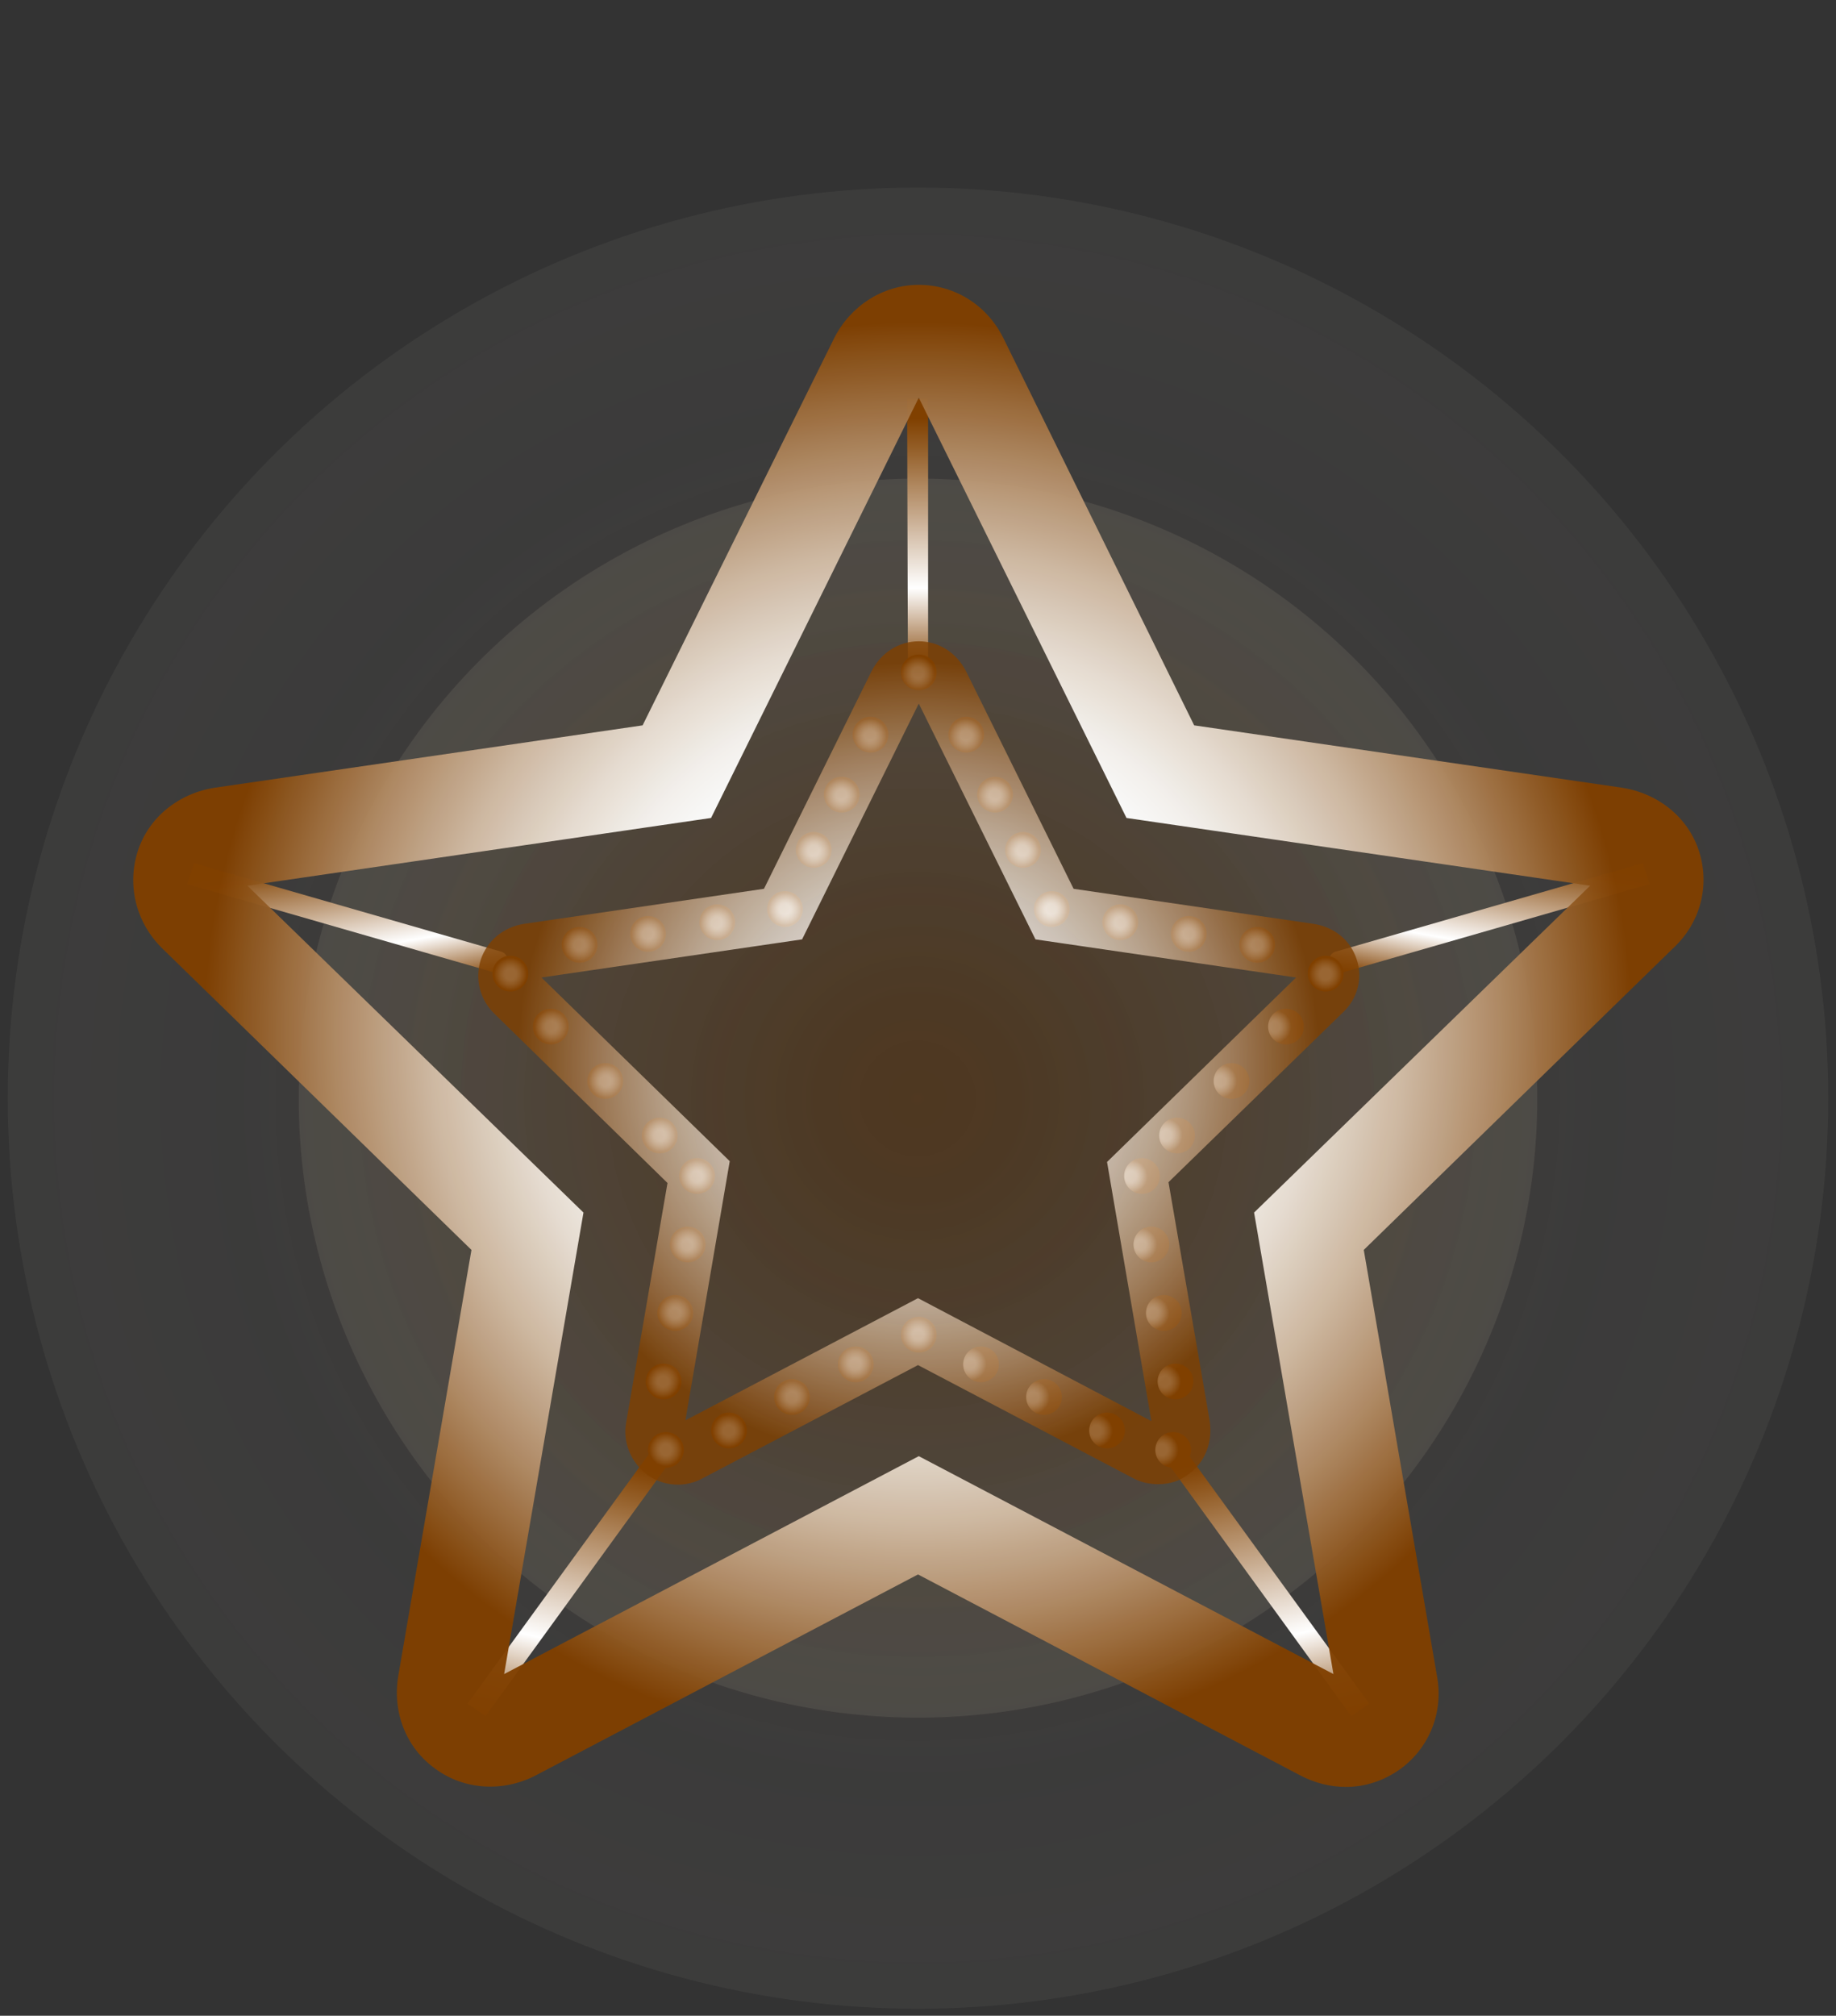 <?xml version="1.0" encoding="utf-8"?>
<!-- Generator: Adobe Illustrator 23.0.1, SVG Export Plug-In . SVG Version: 6.00 Build 0)  -->
<svg version="1.1" id="レイヤー_1" xmlns="http://www.w3.org/2000/svg" xmlns:xlink="http://www.w3.org/1999/xlink" x="0px"
	 y="0px" viewBox="0 0 236 259" style="enable-background:new 0 0 236 259;" xml:space="preserve">
<rect x="0" y="0" width="236" height="259" fill="#333333" stroke="none"/>
<style type="text/css">
	.st0{fill:none;}
	.st1{fill:url(#SVGID_1_);}
	.st2{fill:url(#SVGID_2_);}
	.st3{fill:url(#SVGID_3_);}
	.st4{fill:url(#SVGID_4_);}
	.st5{fill:url(#SVGID_5_);}
	.st6{fill:url(#SVGID_6_);}
	.st7{fill:url(#SVGID_7_);}
	.st8{opacity:0.96;}
	.st9{fill:url(#SVGID_8_);}
	.st10{fill:url(#SVGID_9_);}
	.st11{fill:url(#SVGID_10_);}
	.st12{fill:url(#SVGID_11_);}
	.st13{fill:url(#SVGID_12_);}
	.st14{fill:url(#SVGID_13_);}
	.st15{fill:url(#SVGID_14_);}
	.st16{fill:url(#SVGID_15_);}
	.st17{fill:url(#SVGID_16_);}
	.st18{fill:url(#SVGID_17_);}
	.st19{fill:url(#SVGID_18_);}
	.st20{fill:url(#SVGID_19_);}
	.st21{fill:url(#SVGID_20_);}
	.st22{fill:url(#SVGID_21_);}
	.st23{fill:url(#SVGID_22_);}
	.st24{fill:url(#SVGID_23_);}
	.st25{fill:url(#SVGID_24_);}
	.st26{fill:url(#SVGID_25_);}
	.st27{fill:url(#SVGID_26_);}
	.st28{fill:url(#SVGID_27_);}
	.st29{fill:url(#SVGID_28_);}
	.st30{fill:url(#SVGID_29_);}
	.st31{fill:url(#SVGID_30_);}
	.st32{fill:url(#SVGID_31_);}
	.st33{fill:url(#SVGID_32_);}
	.st34{fill:url(#SVGID_33_);}
	.st35{fill:url(#SVGID_34_);}
	.st36{fill:url(#SVGID_35_);}
	.st37{fill:url(#SVGID_36_);}
	.st38{fill:url(#SVGID_37_);}
	.st39{fill:url(#SVGID_38_);}
	.st40{fill:url(#SVGID_39_);}
	.st41{fill:url(#SVGID_40_);}
	.st42{fill:url(#SVGID_41_);}
	.st43{fill:url(#SVGID_42_);}
	.st44{fill:url(#SVGID_43_);}
	.st45{fill:url(#SVGID_44_);}
	.st46{fill:url(#SVGID_45_);}
	.st47{fill:url(#SVGID_46_);}
	.st48{fill:url(#SVGID_47_);}
	.st49{fill:url(#SVGID_48_);}
	.st50{opacity:0.8;}
	.st51{fill:url(#SVGID_49_);}
</style>
<rect class="st0" width="236" height="259"/>
<g>
	
		<radialGradient id="SVGID_1_" cx="112.773" cy="119.093" r="116.708" gradientTransform="matrix(1.002 0 0 -1.002 4.945 260.49)" gradientUnits="userSpaceOnUse">
		<stop  offset="0" style="stop-color:#804000;stop-opacity:0.2"/>
		<stop  offset="0.121" style="stop-color:#824303;stop-opacity:0.174"/>
		<stop  offset="0.221" style="stop-color:#874B0E;stop-opacity:0.153"/>
		<stop  offset="0.315" style="stop-color:#91581F;stop-opacity:0.133"/>
		<stop  offset="0.404" style="stop-color:#9E6B37;stop-opacity:0.114"/>
		<stop  offset="0.49" style="stop-color:#AF8357;stop-opacity:9.510743e-02"/>
		<stop  offset="0.574" style="stop-color:#C5A17E;stop-opacity:7.716045e-02"/>
		<stop  offset="0.656" style="stop-color:#DEC5AC;stop-opacity:5.962142e-02"/>
		<stop  offset="0.735" style="stop-color:#FAEDE0;stop-opacity:4.280549e-02"/>
		<stop  offset="0.748" style="stop-color:#FFF4E9;stop-opacity:4.000000e-02"/>
		<stop  offset="0.973" style="stop-color:#F7E9DA;stop-opacity:5.010484e-02"/>
	</radialGradient>
	<circle class="st1" cx="118" cy="141.1" r="117"/>
	
		<radialGradient id="SVGID_2_" cx="112.773" cy="119.093" r="79.401" gradientTransform="matrix(1.002 0 0 -1.002 4.945 260.49)" gradientUnits="userSpaceOnUse">
		<stop  offset="0" style="stop-color:#804000;stop-opacity:0.2"/>
		<stop  offset="0.11" style="stop-color:#834506;stop-opacity:0.187"/>
		<stop  offset="0.251" style="stop-color:#8D5316;stop-opacity:0.17"/>
		<stop  offset="0.409" style="stop-color:#9E6A30;stop-opacity:0.151"/>
		<stop  offset="0.58" style="stop-color:#B48A55;stop-opacity:0.13"/>
		<stop  offset="0.762" style="stop-color:#D2B485;stop-opacity:0.109"/>
		<stop  offset="0.949" style="stop-color:#F5E5BE;stop-opacity:8.613224e-02"/>
		<stop  offset="1" style="stop-color:#FFF4CF;stop-opacity:8.000000e-02"/>
	</radialGradient>
	<circle class="st2" cx="118" cy="141.1" r="79.6"/>
</g>
<g>
	
		<linearGradient id="SVGID_3_" gradientUnits="userSpaceOnUse" x1="6805.674" y1="-388.399" x2="6805.674" y2="-291.608" gradientTransform="matrix(0.544 0 0 -0.365 -3586.379 -55.149)">
		<stop  offset="0" style="stop-color:#804000"/>
		<stop  offset="0.313" style="stop-color:#FFFFFF"/>
		<stop  offset="0.586" style="stop-color:#C4A688"/>
		<stop  offset="0.824" style="stop-color:#935D26"/>
		<stop  offset="0.93" style="stop-color:#804000"/>
	</linearGradient>
	<path class="st3" d="M116.7,85.5c0,0.5,0.5,1,1.3,1s1.3-0.4,1.3-1V51.2h-2.7L116.7,85.5L116.7,85.5z"/>
</g>
<g>
	<g>
		
			<linearGradient id="SVGID_4_" gradientUnits="userSpaceOnUse" x1="4842.933" y1="-9304.164" x2="4913.659" y2="-9277.572" gradientTransform="matrix(7.923251e-02 -0.275 -0.211 -6.058061e-02 -2299.425 896.501)">
			<stop  offset="0" style="stop-color:#804000"/>
			<stop  offset="0.313" style="stop-color:#FFFFFF"/>
			<stop  offset="0.586" style="stop-color:#C4A688"/>
			<stop  offset="0.824" style="stop-color:#935D26"/>
			<stop  offset="0.93" style="stop-color:#804000"/>
		</linearGradient>
		<path class="st4" d="M63.7,125c0.6,0.2,1.3-0.2,1.5-1s-0.1-1.5-0.7-1.7l-39.6-11.4l-0.8,2.7L63.7,125z"/>
	</g>
	<g>
		
			<linearGradient id="SVGID_5_" gradientUnits="userSpaceOnUse" x1="1270.402" y1="6910.315" x2="1341.127" y2="6936.907" gradientTransform="matrix(-7.923251e-02 -0.275 0.211 -6.058061e-02 -1163.927 896.501)">
			<stop  offset="0" style="stop-color:#804000"/>
			<stop  offset="0.313" style="stop-color:#FFFFFF"/>
			<stop  offset="0.586" style="stop-color:#C4A688"/>
			<stop  offset="0.824" style="stop-color:#935D26"/>
			<stop  offset="0.93" style="stop-color:#804000"/>
		</linearGradient>
		<path class="st5" d="M172.4,125c-0.6,0.2-1.3-0.2-1.5-1s0.1-1.5,0.7-1.7l39.6-11.4l0.8,2.7L172.4,125z"/>
	</g>
</g>
<g>
	<g>
		
			<linearGradient id="SVGID_6_" gradientUnits="userSpaceOnUse" x1="8008.933" y1="3539.046" x2="8092.291" y2="3389.059" gradientTransform="matrix(0.232 -0.168 0.129 0.177 -2149.606 942.125)">
			<stop  offset="0" style="stop-color:#804000"/>
			<stop  offset="0.313" style="stop-color:#FFFFFF"/>
			<stop  offset="0.586" style="stop-color:#C4A688"/>
			<stop  offset="0.824" style="stop-color:#935D26"/>
			<stop  offset="0.93" style="stop-color:#804000"/>
		</linearGradient>
		<path class="st6" d="M149.6,187.3c-0.4-0.5-0.2-1.3,0.4-1.8c0.7-0.5,1.4-0.4,1.8,0.1l24.2,33.3l-2.3,1.6L149.6,187.3z"/>
	</g>
	<g>
		
			<linearGradient id="SVGID_7_" gradientUnits="userSpaceOnUse" x1="-3164.252" y1="-7057.793" x2="-3080.894" y2="-7207.78" gradientTransform="matrix(-0.232 -0.168 -0.129 0.177 -1569.111 942.125)">
			<stop  offset="0" style="stop-color:#804000"/>
			<stop  offset="0.313" style="stop-color:#FFFFFF"/>
			<stop  offset="0.586" style="stop-color:#C4A688"/>
			<stop  offset="0.824" style="stop-color:#935D26"/>
			<stop  offset="0.93" style="stop-color:#804000"/>
		</linearGradient>
		<path class="st7" d="M86.5,187.3c0.4-0.5,0.2-1.3-0.4-1.8c-0.7-0.5-1.4-0.4-1.8,0.1l-24.2,33.3l2.3,1.6L86.5,187.3z"/>
	</g>
</g>
<g class="st8">
	
		<radialGradient id="SVGID_8_" cx="118.566" cy="125.961" r="98.753" gradientTransform="matrix(1 0 0 -0.999 -0.566 258.96)" gradientUnits="userSpaceOnUse">
		<stop  offset="0" style="stop-color:#FFFFFF"/>
		<stop  offset="0.4" style="stop-color:#FFFFFF"/>
		<stop  offset="0.446" style="stop-color:#FAF7F4"/>
		<stop  offset="0.526" style="stop-color:#EBE1D6"/>
		<stop  offset="0.632" style="stop-color:#D3BDA6"/>
		<stop  offset="0.759" style="stop-color:#B28B64"/>
		<stop  offset="0.903" style="stop-color:#884C10"/>
		<stop  offset="0.93" style="stop-color:#804000"/>
	</radialGradient>
	<path class="st9" d="M218.4,109.4c-1.4-4.4-5.3-7.5-10-8.2l-54.9-8L129,43.5c-2.1-4.3-6.3-6.9-10.9-6.9l0,0
		c-4.6,0-8.8,2.7-10.9,6.9L82.6,93.2l-54.9,8c-4.7,0.7-8.6,3.8-10,8.2c-1.4,4.4-0.2,9.2,3.2,12.5l39.7,38.7l-9.4,54.7
		c-0.8,4.7,1,9.3,4.8,12c3.7,2.7,8.7,3,12.9,0.8l49.1-25.8l49.1,25.8c1.9,1,3.9,1.5,5.9,1.5c2.5,0,4.9-0.8,7-2.3
		c3.7-2.7,5.6-7.3,4.7-12l-9.4-54.7l39.7-38.7C218.6,118.6,219.8,113.8,218.4,109.4z M161.2,155.8l10.2,59.3l-53.3-28l-53.3,28
		L75,155.8l-43.2-42l59.6-8.7l26.7-54l26.7,54l59.6,8.7L161.2,155.8z"/>
</g>
<g>
	
		<radialGradient id="SVGID_9_" cx="118.571" cy="172.686" r="2.295" gradientTransform="matrix(1 0 0 -0.999 -0.566 258.96)" gradientUnits="userSpaceOnUse">
		<stop  offset="0" style="stop-color:#FFFFFF"/>
		<stop  offset="0.29" style="stop-color:#FFFFFF"/>
		<stop  offset="0.345" style="stop-color:#FAF7F4"/>
		<stop  offset="0.443" style="stop-color:#EBE1D6"/>
		<stop  offset="0.571" style="stop-color:#D3BDA6"/>
		<stop  offset="0.724" style="stop-color:#B28B64"/>
		<stop  offset="0.898" style="stop-color:#884C10"/>
		<stop  offset="0.93" style="stop-color:#804000"/>
	</radialGradient>
	<ellipse class="st10" cx="118.1" cy="86.4" rx="2.3" ry="2.3"/>
	
		<radialGradient id="SVGID_10_" cx="92.682" cy="140.564" r="2.295" gradientTransform="matrix(1 0 0 -0.999 -0.566 258.96)" gradientUnits="userSpaceOnUse">
		<stop  offset="0" style="stop-color:#FFFFFF"/>
		<stop  offset="0.29" style="stop-color:#FFFFFF"/>
		<stop  offset="0.345" style="stop-color:#FAF7F4"/>
		<stop  offset="0.443" style="stop-color:#EBE1D6"/>
		<stop  offset="0.571" style="stop-color:#D3BDA6"/>
		<stop  offset="0.724" style="stop-color:#B28B64"/>
		<stop  offset="0.898" style="stop-color:#884C10"/>
		<stop  offset="0.93" style="stop-color:#804000"/>
	</radialGradient>
	<ellipse class="st11" cx="92.2" cy="118.5" rx="2.3" ry="2.3"/>
	
		<radialGradient id="SVGID_11_" cx="83.849" cy="139.108" r="2.295" gradientTransform="matrix(1 0 0 -0.999 -0.566 258.96)" gradientUnits="userSpaceOnUse">
		<stop  offset="0" style="stop-color:#FFFFFF"/>
		<stop  offset="0.29" style="stop-color:#FFFFFF"/>
		<stop  offset="0.345" style="stop-color:#FAF7F4"/>
		<stop  offset="0.443" style="stop-color:#EBE1D6"/>
		<stop  offset="0.571" style="stop-color:#D3BDA6"/>
		<stop  offset="0.724" style="stop-color:#B28B64"/>
		<stop  offset="0.898" style="stop-color:#884C10"/>
		<stop  offset="0.93" style="stop-color:#804000"/>
	</radialGradient>
	<ellipse class="st12" cx="83.3" cy="120" rx="2.3" ry="2.3"/>
	
		<radialGradient id="SVGID_12_" cx="75.016" cy="137.712" r="2.295" gradientTransform="matrix(1 0 0 -0.999 -0.566 258.96)" gradientUnits="userSpaceOnUse">
		<stop  offset="0" style="stop-color:#FFFFFF"/>
		<stop  offset="0.29" style="stop-color:#FFFFFF"/>
		<stop  offset="0.345" style="stop-color:#FAF7F4"/>
		<stop  offset="0.443" style="stop-color:#EBE1D6"/>
		<stop  offset="0.571" style="stop-color:#D3BDA6"/>
		<stop  offset="0.724" style="stop-color:#B28B64"/>
		<stop  offset="0.898" style="stop-color:#884C10"/>
		<stop  offset="0.93" style="stop-color:#804000"/>
	</radialGradient>
	<ellipse class="st13" cx="74.5" cy="121.4" rx="2.3" ry="2.3"/>
	
		<radialGradient id="SVGID_13_" cx="66.184" cy="133.931" r="2.295" gradientTransform="matrix(1 0 0 -0.999 -0.566 258.96)" gradientUnits="userSpaceOnUse">
		<stop  offset="0" style="stop-color:#FFFFFF"/>
		<stop  offset="0.29" style="stop-color:#FFFFFF"/>
		<stop  offset="0.345" style="stop-color:#FAF7F4"/>
		<stop  offset="0.443" style="stop-color:#EBE1D6"/>
		<stop  offset="0.571" style="stop-color:#D3BDA6"/>
		<stop  offset="0.724" style="stop-color:#B28B64"/>
		<stop  offset="0.898" style="stop-color:#884C10"/>
		<stop  offset="0.93" style="stop-color:#804000"/>
	</radialGradient>
	<ellipse class="st14" cx="65.6" cy="125.1" rx="2.3" ry="2.3"/>
	
		<radialGradient id="SVGID_14_" cx="71.378" cy="127.169" r="2.295" gradientTransform="matrix(1 0 0 -0.999 -0.566 258.96)" gradientUnits="userSpaceOnUse">
		<stop  offset="0" style="stop-color:#FFFFFF"/>
		<stop  offset="0.29" style="stop-color:#FFFFFF"/>
		<stop  offset="0.345" style="stop-color:#FAF7F4"/>
		<stop  offset="0.443" style="stop-color:#EBE1D6"/>
		<stop  offset="0.571" style="stop-color:#D3BDA6"/>
		<stop  offset="0.724" style="stop-color:#B28B64"/>
		<stop  offset="0.898" style="stop-color:#884C10"/>
		<stop  offset="0.93" style="stop-color:#804000"/>
	</radialGradient>
	<ellipse class="st15" cx="70.8" cy="131.9" rx="2.3" ry="2.3"/>
	
		<radialGradient id="SVGID_15_" cx="78.366" cy="120.18" r="2.295" gradientTransform="matrix(1 0 0 -0.999 -0.566 258.96)" gradientUnits="userSpaceOnUse">
		<stop  offset="0" style="stop-color:#FFFFFF"/>
		<stop  offset="0.29" style="stop-color:#FFFFFF"/>
		<stop  offset="0.345" style="stop-color:#FAF7F4"/>
		<stop  offset="0.443" style="stop-color:#EBE1D6"/>
		<stop  offset="0.571" style="stop-color:#D3BDA6"/>
		<stop  offset="0.724" style="stop-color:#B28B64"/>
		<stop  offset="0.898" style="stop-color:#884C10"/>
		<stop  offset="0.93" style="stop-color:#804000"/>
	</radialGradient>
	<ellipse class="st16" cx="77.8" cy="138.9" rx="2.3" ry="2.3"/>
	
		<radialGradient id="SVGID_16_" cx="85.355" cy="113.192" r="2.295" gradientTransform="matrix(1 0 0 -0.999 -0.566 258.96)" gradientUnits="userSpaceOnUse">
		<stop  offset="0" style="stop-color:#FFFFFF"/>
		<stop  offset="0.29" style="stop-color:#FFFFFF"/>
		<stop  offset="0.345" style="stop-color:#FAF7F4"/>
		<stop  offset="0.443" style="stop-color:#EBE1D6"/>
		<stop  offset="0.571" style="stop-color:#D3BDA6"/>
		<stop  offset="0.724" style="stop-color:#B28B64"/>
		<stop  offset="0.898" style="stop-color:#884C10"/>
		<stop  offset="0.93" style="stop-color:#804000"/>
	</radialGradient>
	<ellipse class="st17" cx="84.8" cy="145.9" rx="2.3" ry="2.3"/>
	
		<radialGradient id="SVGID_17_" cx="-3736.951" cy="127.169" r="2.295" gradientTransform="matrix(-1 0 0 -0.999 -3573.068 258.96)" gradientUnits="userSpaceOnUse">
		<stop  offset="0" style="stop-color:#FFFFFF"/>
		<stop  offset="0.29" style="stop-color:#FFFFFF"/>
		<stop  offset="0.345" style="stop-color:#FAF7F4"/>
		<stop  offset="0.443" style="stop-color:#EBE1D6"/>
		<stop  offset="0.571" style="stop-color:#D3BDA6"/>
		<stop  offset="0.724" style="stop-color:#B28B64"/>
		<stop  offset="0.898" style="stop-color:#884C10"/>
		<stop  offset="0.93" style="stop-color:#804000"/>
	</radialGradient>
	<ellipse class="st18" cx="165.3" cy="131.9" rx="2.3" ry="2.3"/>
	
		<radialGradient id="SVGID_18_" cx="-3729.962" cy="120.18" r="2.295" gradientTransform="matrix(-1 0 0 -0.999 -3573.068 258.96)" gradientUnits="userSpaceOnUse">
		<stop  offset="0" style="stop-color:#FFFFFF"/>
		<stop  offset="0.29" style="stop-color:#FFFFFF"/>
		<stop  offset="0.345" style="stop-color:#FAF7F4"/>
		<stop  offset="0.443" style="stop-color:#EBE1D6"/>
		<stop  offset="0.571" style="stop-color:#D3BDA6"/>
		<stop  offset="0.724" style="stop-color:#B28B64"/>
		<stop  offset="0.898" style="stop-color:#884C10"/>
		<stop  offset="0.93" style="stop-color:#804000"/>
	</radialGradient>
	<ellipse class="st19" cx="158.3" cy="138.9" rx="2.3" ry="2.3"/>
	
		<radialGradient id="SVGID_19_" cx="-3722.973" cy="113.192" r="2.295" gradientTransform="matrix(-1 0 0 -0.999 -3573.068 258.96)" gradientUnits="userSpaceOnUse">
		<stop  offset="0" style="stop-color:#FFFFFF"/>
		<stop  offset="0.29" style="stop-color:#FFFFFF"/>
		<stop  offset="0.345" style="stop-color:#FAF7F4"/>
		<stop  offset="0.443" style="stop-color:#EBE1D6"/>
		<stop  offset="0.571" style="stop-color:#D3BDA6"/>
		<stop  offset="0.724" style="stop-color:#B28B64"/>
		<stop  offset="0.898" style="stop-color:#884C10"/>
		<stop  offset="0.93" style="stop-color:#804000"/>
	</radialGradient>
	<ellipse class="st20" cx="151.3" cy="145.9" rx="2.3" ry="2.3"/>
	
		<radialGradient id="SVGID_20_" cx="90.118" cy="107.902" r="2.295" gradientTransform="matrix(1 0 0 -0.999 -0.566 258.96)" gradientUnits="userSpaceOnUse">
		<stop  offset="0" style="stop-color:#FFFFFF"/>
		<stop  offset="0.29" style="stop-color:#FFFFFF"/>
		<stop  offset="0.345" style="stop-color:#FAF7F4"/>
		<stop  offset="0.443" style="stop-color:#EBE1D6"/>
		<stop  offset="0.571" style="stop-color:#D3BDA6"/>
		<stop  offset="0.724" style="stop-color:#B28B64"/>
		<stop  offset="0.898" style="stop-color:#884C10"/>
		<stop  offset="0.93" style="stop-color:#804000"/>
	</radialGradient>
	<ellipse class="st21" cx="89.6" cy="151.1" rx="2.3" ry="2.3"/>
	
		<radialGradient id="SVGID_21_" cx="88.883" cy="99.115" r="2.295" gradientTransform="matrix(1 0 0 -0.999 -0.566 258.96)" gradientUnits="userSpaceOnUse">
		<stop  offset="0" style="stop-color:#FFFFFF"/>
		<stop  offset="0.29" style="stop-color:#FFFFFF"/>
		<stop  offset="0.345" style="stop-color:#FAF7F4"/>
		<stop  offset="0.443" style="stop-color:#EBE1D6"/>
		<stop  offset="0.571" style="stop-color:#D3BDA6"/>
		<stop  offset="0.724" style="stop-color:#B28B64"/>
		<stop  offset="0.898" style="stop-color:#884C10"/>
		<stop  offset="0.93" style="stop-color:#804000"/>
	</radialGradient>
	<ellipse class="st22" cx="88.4" cy="159.9" rx="2.3" ry="2.3"/>
	
		<radialGradient id="SVGID_22_" cx="87.305" cy="90.328" r="2.295" gradientTransform="matrix(1 0 0 -0.999 -0.566 258.96)" gradientUnits="userSpaceOnUse">
		<stop  offset="0" style="stop-color:#FFFFFF"/>
		<stop  offset="0.29" style="stop-color:#FFFFFF"/>
		<stop  offset="0.345" style="stop-color:#FAF7F4"/>
		<stop  offset="0.443" style="stop-color:#EBE1D6"/>
		<stop  offset="0.571" style="stop-color:#D3BDA6"/>
		<stop  offset="0.724" style="stop-color:#B28B64"/>
		<stop  offset="0.898" style="stop-color:#884C10"/>
		<stop  offset="0.93" style="stop-color:#804000"/>
	</radialGradient>
	<ellipse class="st23" cx="86.8" cy="168.7" rx="2.3" ry="2.3"/>
	
		<radialGradient id="SVGID_23_" cx="85.8" cy="81.541" r="2.295" gradientTransform="matrix(1 0 0 -0.999 -0.566 258.96)" gradientUnits="userSpaceOnUse">
		<stop  offset="0" style="stop-color:#FFFFFF"/>
		<stop  offset="0.29" style="stop-color:#FFFFFF"/>
		<stop  offset="0.345" style="stop-color:#FAF7F4"/>
		<stop  offset="0.443" style="stop-color:#EBE1D6"/>
		<stop  offset="0.571" style="stop-color:#D3BDA6"/>
		<stop  offset="0.724" style="stop-color:#B28B64"/>
		<stop  offset="0.898" style="stop-color:#884C10"/>
		<stop  offset="0.93" style="stop-color:#804000"/>
	</radialGradient>
	<ellipse class="st24" cx="85.3" cy="177.5" rx="2.3" ry="2.3"/>
	
		<radialGradient id="SVGID_24_" cx="86.144" cy="72.754" r="2.295" gradientTransform="matrix(1 0 0 -0.999 -0.566 258.96)" gradientUnits="userSpaceOnUse">
		<stop  offset="0" style="stop-color:#FFFFFF"/>
		<stop  offset="0.29" style="stop-color:#FFFFFF"/>
		<stop  offset="0.345" style="stop-color:#FAF7F4"/>
		<stop  offset="0.443" style="stop-color:#EBE1D6"/>
		<stop  offset="0.571" style="stop-color:#D3BDA6"/>
		<stop  offset="0.724" style="stop-color:#B28B64"/>
		<stop  offset="0.898" style="stop-color:#884C10"/>
		<stop  offset="0.93" style="stop-color:#804000"/>
	</radialGradient>
	<ellipse class="st25" cx="85.6" cy="186.3" rx="2.3" ry="2.3"/>
	
		<radialGradient id="SVGID_25_" cx="94.254" cy="75.191" r="2.295" gradientTransform="matrix(1 0 0 -0.999 -0.566 258.96)" gradientUnits="userSpaceOnUse">
		<stop  offset="0" style="stop-color:#FFFFFF"/>
		<stop  offset="0.29" style="stop-color:#FFFFFF"/>
		<stop  offset="0.345" style="stop-color:#FAF7F4"/>
		<stop  offset="0.443" style="stop-color:#EBE1D6"/>
		<stop  offset="0.571" style="stop-color:#D3BDA6"/>
		<stop  offset="0.724" style="stop-color:#B28B64"/>
		<stop  offset="0.898" style="stop-color:#884C10"/>
		<stop  offset="0.93" style="stop-color:#804000"/>
	</radialGradient>
	<ellipse class="st26" cx="93.7" cy="183.8" rx="2.3" ry="2.3"/>
	
		<radialGradient id="SVGID_26_" cx="102.365" cy="79.489" r="2.295" gradientTransform="matrix(1 0 0 -0.999 -0.566 258.96)" gradientUnits="userSpaceOnUse">
		<stop  offset="0" style="stop-color:#FFFFFF"/>
		<stop  offset="0.29" style="stop-color:#FFFFFF"/>
		<stop  offset="0.345" style="stop-color:#FAF7F4"/>
		<stop  offset="0.443" style="stop-color:#EBE1D6"/>
		<stop  offset="0.571" style="stop-color:#D3BDA6"/>
		<stop  offset="0.724" style="stop-color:#B28B64"/>
		<stop  offset="0.898" style="stop-color:#884C10"/>
		<stop  offset="0.93" style="stop-color:#804000"/>
	</radialGradient>
	<ellipse class="st27" cx="101.8" cy="179.5" rx="2.3" ry="2.3"/>
	
		<radialGradient id="SVGID_27_" cx="110.475" cy="83.769" r="2.295" gradientTransform="matrix(1 0 0 -0.999 -0.566 258.96)" gradientUnits="userSpaceOnUse">
		<stop  offset="0" style="stop-color:#FFFFFF"/>
		<stop  offset="0.29" style="stop-color:#FFFFFF"/>
		<stop  offset="0.345" style="stop-color:#FAF7F4"/>
		<stop  offset="0.443" style="stop-color:#EBE1D6"/>
		<stop  offset="0.571" style="stop-color:#D3BDA6"/>
		<stop  offset="0.724" style="stop-color:#B28B64"/>
		<stop  offset="0.898" style="stop-color:#884C10"/>
		<stop  offset="0.93" style="stop-color:#804000"/>
	</radialGradient>
	<ellipse class="st28" cx="110" cy="175.3" rx="2.3" ry="2.3"/>
	
		<radialGradient id="SVGID_28_" cx="-3740.317" cy="75.191" r="2.295" gradientTransform="matrix(-1 0 0 -0.999 -3599.391 258.96)" gradientUnits="userSpaceOnUse">
		<stop  offset="0" style="stop-color:#FFFFFF"/>
		<stop  offset="0.29" style="stop-color:#FFFFFF"/>
		<stop  offset="0.345" style="stop-color:#FAF7F4"/>
		<stop  offset="0.443" style="stop-color:#EBE1D6"/>
		<stop  offset="0.571" style="stop-color:#D3BDA6"/>
		<stop  offset="0.724" style="stop-color:#B28B64"/>
		<stop  offset="0.898" style="stop-color:#884C10"/>
		<stop  offset="0.93" style="stop-color:#804000"/>
	</radialGradient>
	<ellipse class="st29" cx="142.3" cy="183.8" rx="2.3" ry="2.3"/>
	
		<radialGradient id="SVGID_29_" cx="-3732.207" cy="79.489" r="2.295" gradientTransform="matrix(-1 0 0 -0.999 -3599.391 258.96)" gradientUnits="userSpaceOnUse">
		<stop  offset="0" style="stop-color:#FFFFFF"/>
		<stop  offset="0.29" style="stop-color:#FFFFFF"/>
		<stop  offset="0.345" style="stop-color:#FAF7F4"/>
		<stop  offset="0.443" style="stop-color:#EBE1D6"/>
		<stop  offset="0.571" style="stop-color:#D3BDA6"/>
		<stop  offset="0.724" style="stop-color:#B28B64"/>
		<stop  offset="0.898" style="stop-color:#884C10"/>
		<stop  offset="0.93" style="stop-color:#804000"/>
	</radialGradient>
	<ellipse class="st30" cx="134.2" cy="179.5" rx="2.3" ry="2.3"/>
	
		<radialGradient id="SVGID_30_" cx="-3724.096" cy="83.769" r="2.295" gradientTransform="matrix(-1 0 0 -0.999 -3599.391 258.96)" gradientUnits="userSpaceOnUse">
		<stop  offset="0" style="stop-color:#FFFFFF"/>
		<stop  offset="0.29" style="stop-color:#FFFFFF"/>
		<stop  offset="0.345" style="stop-color:#FAF7F4"/>
		<stop  offset="0.443" style="stop-color:#EBE1D6"/>
		<stop  offset="0.571" style="stop-color:#D3BDA6"/>
		<stop  offset="0.724" style="stop-color:#B28B64"/>
		<stop  offset="0.898" style="stop-color:#884C10"/>
		<stop  offset="0.93" style="stop-color:#804000"/>
	</radialGradient>
	<ellipse class="st31" cx="126.1" cy="175.3" rx="2.3" ry="2.3"/>
	
		<radialGradient id="SVGID_31_" cx="118.586" cy="87.543" r="2.295" gradientTransform="matrix(1 0 0 -0.999 -0.566 258.96)" gradientUnits="userSpaceOnUse">
		<stop  offset="0" style="stop-color:#FFFFFF"/>
		<stop  offset="0.29" style="stop-color:#FFFFFF"/>
		<stop  offset="0.345" style="stop-color:#FAF7F4"/>
		<stop  offset="0.443" style="stop-color:#EBE1D6"/>
		<stop  offset="0.571" style="stop-color:#D3BDA6"/>
		<stop  offset="0.724" style="stop-color:#B28B64"/>
		<stop  offset="0.898" style="stop-color:#884C10"/>
		<stop  offset="0.93" style="stop-color:#804000"/>
	</radialGradient>
	<ellipse class="st32" cx="118.1" cy="171.5" rx="2.3" ry="2.3"/>
	
		<radialGradient id="SVGID_32_" cx="-3698.103" cy="107.902" r="2.295" gradientTransform="matrix(-1 0 0 -0.999 -3552.703 258.96)" gradientUnits="userSpaceOnUse">
		<stop  offset="0" style="stop-color:#FFFFFF"/>
		<stop  offset="0.29" style="stop-color:#FFFFFF"/>
		<stop  offset="0.345" style="stop-color:#FAF7F4"/>
		<stop  offset="0.443" style="stop-color:#EBE1D6"/>
		<stop  offset="0.571" style="stop-color:#D3BDA6"/>
		<stop  offset="0.724" style="stop-color:#B28B64"/>
		<stop  offset="0.898" style="stop-color:#884C10"/>
		<stop  offset="0.93" style="stop-color:#804000"/>
	</radialGradient>
	<ellipse class="st33" cx="146.8" cy="151.1" rx="2.3" ry="2.3"/>
	
		<radialGradient id="SVGID_33_" cx="-3699.338" cy="99.115" r="2.295" gradientTransform="matrix(-1 0 0 -0.999 -3552.703 258.96)" gradientUnits="userSpaceOnUse">
		<stop  offset="0" style="stop-color:#FFFFFF"/>
		<stop  offset="0.29" style="stop-color:#FFFFFF"/>
		<stop  offset="0.345" style="stop-color:#FAF7F4"/>
		<stop  offset="0.443" style="stop-color:#EBE1D6"/>
		<stop  offset="0.571" style="stop-color:#D3BDA6"/>
		<stop  offset="0.724" style="stop-color:#B28B64"/>
		<stop  offset="0.898" style="stop-color:#884C10"/>
		<stop  offset="0.93" style="stop-color:#804000"/>
	</radialGradient>
	<ellipse class="st34" cx="148" cy="159.9" rx="2.3" ry="2.3"/>
	
		<radialGradient id="SVGID_34_" cx="-3700.916" cy="90.328" r="2.295" gradientTransform="matrix(-1 0 0 -0.999 -3552.703 258.96)" gradientUnits="userSpaceOnUse">
		<stop  offset="0" style="stop-color:#FFFFFF"/>
		<stop  offset="0.29" style="stop-color:#FFFFFF"/>
		<stop  offset="0.345" style="stop-color:#FAF7F4"/>
		<stop  offset="0.443" style="stop-color:#EBE1D6"/>
		<stop  offset="0.571" style="stop-color:#D3BDA6"/>
		<stop  offset="0.724" style="stop-color:#B28B64"/>
		<stop  offset="0.898" style="stop-color:#884C10"/>
		<stop  offset="0.93" style="stop-color:#804000"/>
	</radialGradient>
	<ellipse class="st35" cx="149.6" cy="168.7" rx="2.3" ry="2.3"/>
	
		<radialGradient id="SVGID_35_" cx="-3702.422" cy="81.541" r="2.295" gradientTransform="matrix(-1 0 0 -0.999 -3552.703 258.96)" gradientUnits="userSpaceOnUse">
		<stop  offset="0" style="stop-color:#FFFFFF"/>
		<stop  offset="0.29" style="stop-color:#FFFFFF"/>
		<stop  offset="0.345" style="stop-color:#FAF7F4"/>
		<stop  offset="0.443" style="stop-color:#EBE1D6"/>
		<stop  offset="0.571" style="stop-color:#D3BDA6"/>
		<stop  offset="0.724" style="stop-color:#B28B64"/>
		<stop  offset="0.898" style="stop-color:#884C10"/>
		<stop  offset="0.93" style="stop-color:#804000"/>
	</radialGradient>
	<ellipse class="st36" cx="151.1" cy="177.5" rx="2.3" ry="2.3"/>
	
		<radialGradient id="SVGID_36_" cx="-3702.078" cy="72.754" r="2.295" gradientTransform="matrix(-1 0 0 -0.999 -3552.703 258.96)" gradientUnits="userSpaceOnUse">
		<stop  offset="0" style="stop-color:#FFFFFF"/>
		<stop  offset="0.29" style="stop-color:#FFFFFF"/>
		<stop  offset="0.345" style="stop-color:#FAF7F4"/>
		<stop  offset="0.443" style="stop-color:#EBE1D6"/>
		<stop  offset="0.571" style="stop-color:#D3BDA6"/>
		<stop  offset="0.724" style="stop-color:#B28B64"/>
		<stop  offset="0.898" style="stop-color:#884C10"/>
		<stop  offset="0.93" style="stop-color:#804000"/>
	</radialGradient>
	<ellipse class="st37" cx="150.8" cy="186.3" rx="2.3" ry="2.3"/>
	
		<radialGradient id="SVGID_37_" cx="170.943" cy="133.931" r="2.296" gradientTransform="matrix(1 0 0 -0.999 -0.566 258.96)" gradientUnits="userSpaceOnUse">
		<stop  offset="0" style="stop-color:#FFFFFF"/>
		<stop  offset="0.29" style="stop-color:#FFFFFF"/>
		<stop  offset="0.345" style="stop-color:#FAF7F4"/>
		<stop  offset="0.443" style="stop-color:#EBE1D6"/>
		<stop  offset="0.571" style="stop-color:#D3BDA6"/>
		<stop  offset="0.724" style="stop-color:#B28B64"/>
		<stop  offset="0.898" style="stop-color:#884C10"/>
		<stop  offset="0.93" style="stop-color:#804000"/>
	</radialGradient>
	<ellipse class="st38" cx="170.4" cy="125.1" rx="2.3" ry="2.3"/>
	
		<radialGradient id="SVGID_38_" cx="153.347" cy="139.108" r="2.295" gradientTransform="matrix(1 0 0 -0.999 -0.566 258.96)" gradientUnits="userSpaceOnUse">
		<stop  offset="0" style="stop-color:#FFFFFF"/>
		<stop  offset="0.29" style="stop-color:#FFFFFF"/>
		<stop  offset="0.345" style="stop-color:#FAF7F4"/>
		<stop  offset="0.443" style="stop-color:#EBE1D6"/>
		<stop  offset="0.571" style="stop-color:#D3BDA6"/>
		<stop  offset="0.724" style="stop-color:#B28B64"/>
		<stop  offset="0.898" style="stop-color:#884C10"/>
		<stop  offset="0.93" style="stop-color:#804000"/>
	</radialGradient>
	<ellipse class="st39" cx="152.8" cy="120" rx="2.3" ry="2.3"/>
	
		<radialGradient id="SVGID_39_" cx="162.145" cy="137.712" r="2.295" gradientTransform="matrix(1 0 0 -0.999 -0.566 258.96)" gradientUnits="userSpaceOnUse">
		<stop  offset="0" style="stop-color:#FFFFFF"/>
		<stop  offset="0.29" style="stop-color:#FFFFFF"/>
		<stop  offset="0.345" style="stop-color:#FAF7F4"/>
		<stop  offset="0.443" style="stop-color:#EBE1D6"/>
		<stop  offset="0.571" style="stop-color:#D3BDA6"/>
		<stop  offset="0.724" style="stop-color:#B28B64"/>
		<stop  offset="0.898" style="stop-color:#884C10"/>
		<stop  offset="0.93" style="stop-color:#804000"/>
	</radialGradient>
	<ellipse class="st40" cx="161.6" cy="121.4" rx="2.3" ry="2.3"/>
	
		<radialGradient id="SVGID_40_" cx="144.549" cy="140.564" r="2.295" gradientTransform="matrix(1 0 0 -0.999 -0.566 258.96)" gradientUnits="userSpaceOnUse">
		<stop  offset="0" style="stop-color:#FFFFFF"/>
		<stop  offset="0.29" style="stop-color:#FFFFFF"/>
		<stop  offset="0.345" style="stop-color:#FAF7F4"/>
		<stop  offset="0.443" style="stop-color:#EBE1D6"/>
		<stop  offset="0.571" style="stop-color:#D3BDA6"/>
		<stop  offset="0.724" style="stop-color:#B28B64"/>
		<stop  offset="0.898" style="stop-color:#884C10"/>
		<stop  offset="0.93" style="stop-color:#804000"/>
	</radialGradient>
	<ellipse class="st41" cx="144" cy="118.5" rx="2.3" ry="2.3"/>
	<g>
		
			<radialGradient id="SVGID_41_" cx="105.144" cy="149.846" r="2.295" gradientTransform="matrix(1 0 0 -0.999 -0.566 258.96)" gradientUnits="userSpaceOnUse">
			<stop  offset="0" style="stop-color:#FFFFFF"/>
			<stop  offset="0.29" style="stop-color:#FFFFFF"/>
			<stop  offset="0.345" style="stop-color:#FAF7F4"/>
			<stop  offset="0.443" style="stop-color:#EBE1D6"/>
			<stop  offset="0.571" style="stop-color:#D3BDA6"/>
			<stop  offset="0.724" style="stop-color:#B28B64"/>
			<stop  offset="0.898" style="stop-color:#884C10"/>
			<stop  offset="0.93" style="stop-color:#804000"/>
		</radialGradient>
		<ellipse class="st42" cx="104.6" cy="109.2" rx="2.3" ry="2.3"/>
		
			<radialGradient id="SVGID_42_" cx="131.999" cy="149.846" r="2.295" gradientTransform="matrix(1 0 0 -0.999 -0.566 258.96)" gradientUnits="userSpaceOnUse">
			<stop  offset="0" style="stop-color:#FFFFFF"/>
			<stop  offset="0.29" style="stop-color:#FFFFFF"/>
			<stop  offset="0.345" style="stop-color:#FAF7F4"/>
			<stop  offset="0.443" style="stop-color:#EBE1D6"/>
			<stop  offset="0.571" style="stop-color:#D3BDA6"/>
			<stop  offset="0.724" style="stop-color:#B28B64"/>
			<stop  offset="0.898" style="stop-color:#884C10"/>
			<stop  offset="0.93" style="stop-color:#804000"/>
		</radialGradient>
		<ellipse class="st43" cx="131.5" cy="109.2" rx="2.3" ry="2.3"/>
	</g>
	<g>
		
			<radialGradient id="SVGID_43_" cx="101.453" cy="142.301" r="2.295" gradientTransform="matrix(1 0 0 -0.999 -0.566 258.96)" gradientUnits="userSpaceOnUse">
			<stop  offset="0" style="stop-color:#FFFFFF"/>
			<stop  offset="0.29" style="stop-color:#FFFFFF"/>
			<stop  offset="0.345" style="stop-color:#FAF7F4"/>
			<stop  offset="0.443" style="stop-color:#EBE1D6"/>
			<stop  offset="0.571" style="stop-color:#D3BDA6"/>
			<stop  offset="0.724" style="stop-color:#B28B64"/>
			<stop  offset="0.898" style="stop-color:#884C10"/>
			<stop  offset="0.93" style="stop-color:#804000"/>
		</radialGradient>
		<ellipse class="st44" cx="100.9" cy="116.8" rx="2.3" ry="2.3"/>
		
			<radialGradient id="SVGID_44_" cx="135.689" cy="142.301" r="2.295" gradientTransform="matrix(1 0 0 -0.999 -0.566 258.96)" gradientUnits="userSpaceOnUse">
			<stop  offset="0" style="stop-color:#FFFFFF"/>
			<stop  offset="0.29" style="stop-color:#FFFFFF"/>
			<stop  offset="0.345" style="stop-color:#FAF7F4"/>
			<stop  offset="0.443" style="stop-color:#EBE1D6"/>
			<stop  offset="0.571" style="stop-color:#D3BDA6"/>
			<stop  offset="0.724" style="stop-color:#B28B64"/>
			<stop  offset="0.898" style="stop-color:#884C10"/>
			<stop  offset="0.93" style="stop-color:#804000"/>
		</radialGradient>
		<ellipse class="st45" cx="135.2" cy="116.8" rx="2.3" ry="2.3"/>
	</g>
	<g>
		
			<radialGradient id="SVGID_45_" cx="108.716" cy="156.986" r="2.296" gradientTransform="matrix(1 0 0 -0.999 -0.566 258.96)" gradientUnits="userSpaceOnUse">
			<stop  offset="0" style="stop-color:#FFFFFF"/>
			<stop  offset="0.29" style="stop-color:#FFFFFF"/>
			<stop  offset="0.345" style="stop-color:#FAF7F4"/>
			<stop  offset="0.443" style="stop-color:#EBE1D6"/>
			<stop  offset="0.571" style="stop-color:#D3BDA6"/>
			<stop  offset="0.724" style="stop-color:#B28B64"/>
			<stop  offset="0.898" style="stop-color:#884C10"/>
			<stop  offset="0.93" style="stop-color:#804000"/>
		</radialGradient>
		<ellipse class="st46" cx="108.2" cy="102.1" rx="2.3" ry="2.3"/>
		
			<radialGradient id="SVGID_46_" cx="128.426" cy="156.986" r="2.295" gradientTransform="matrix(1 0 0 -0.999 -0.566 258.96)" gradientUnits="userSpaceOnUse">
			<stop  offset="0" style="stop-color:#FFFFFF"/>
			<stop  offset="0.29" style="stop-color:#FFFFFF"/>
			<stop  offset="0.345" style="stop-color:#FAF7F4"/>
			<stop  offset="0.443" style="stop-color:#EBE1D6"/>
			<stop  offset="0.571" style="stop-color:#D3BDA6"/>
			<stop  offset="0.724" style="stop-color:#B28B64"/>
			<stop  offset="0.898" style="stop-color:#884C10"/>
			<stop  offset="0.93" style="stop-color:#804000"/>
		</radialGradient>
		<ellipse class="st47" cx="127.9" cy="102.1" rx="2.3" ry="2.3"/>
	</g>
	<g>
		
			<radialGradient id="SVGID_47_" cx="112.405" cy="164.656" r="2.295" gradientTransform="matrix(1 0 0 -0.999 -0.566 258.96)" gradientUnits="userSpaceOnUse">
			<stop  offset="0" style="stop-color:#FFFFFF"/>
			<stop  offset="0.29" style="stop-color:#FFFFFF"/>
			<stop  offset="0.345" style="stop-color:#FAF7F4"/>
			<stop  offset="0.443" style="stop-color:#EBE1D6"/>
			<stop  offset="0.571" style="stop-color:#D3BDA6"/>
			<stop  offset="0.724" style="stop-color:#B28B64"/>
			<stop  offset="0.898" style="stop-color:#884C10"/>
			<stop  offset="0.93" style="stop-color:#804000"/>
		</radialGradient>
		<ellipse class="st48" cx="111.9" cy="94.4" rx="2.3" ry="2.3"/>
		
			<radialGradient id="SVGID_48_" cx="124.738" cy="164.656" r="2.295" gradientTransform="matrix(1 0 0 -0.999 -0.566 258.96)" gradientUnits="userSpaceOnUse">
			<stop  offset="0" style="stop-color:#FFFFFF"/>
			<stop  offset="0.29" style="stop-color:#FFFFFF"/>
			<stop  offset="0.345" style="stop-color:#FAF7F4"/>
			<stop  offset="0.443" style="stop-color:#EBE1D6"/>
			<stop  offset="0.571" style="stop-color:#D3BDA6"/>
			<stop  offset="0.724" style="stop-color:#B28B64"/>
			<stop  offset="0.898" style="stop-color:#884C10"/>
			<stop  offset="0.93" style="stop-color:#804000"/>
		</radialGradient>
		<ellipse class="st49" cx="124.2" cy="94.4" rx="2.3" ry="2.3"/>
	</g>
</g>
<g class="st50">
	
		<radialGradient id="SVGID_49_" cx="118.617" cy="122.477" r="55.426" gradientTransform="matrix(1 0 0 -0.999 -0.566 258.96)" gradientUnits="userSpaceOnUse">
		<stop  offset="0" style="stop-color:#FFFFFF"/>
		<stop  offset="0.29" style="stop-color:#FFFFFF"/>
		<stop  offset="0.345" style="stop-color:#FAF7F4"/>
		<stop  offset="0.443" style="stop-color:#EBE1D6"/>
		<stop  offset="0.571" style="stop-color:#D3BDA6"/>
		<stop  offset="0.724" style="stop-color:#B28B64"/>
		<stop  offset="0.898" style="stop-color:#884C10"/>
		<stop  offset="0.93" style="stop-color:#804000"/>
	</radialGradient>
	<path class="st51" d="M174.4,123.3c-0.8-2.5-2.9-4.2-5.6-4.6l-30.8-4.5l-13.8-27.9c-1.2-2.4-3.5-3.9-6.1-3.9l0,0
		c-2.6,0-4.9,1.5-6.1,3.9l-13.8,27.9l-30.8,4.5c-2.7,0.4-4.8,2.2-5.6,4.6c-0.8,2.5-0.1,5.2,1.8,7L85.8,152l-5.3,30.7
		c-0.5,2.6,0.6,5.2,2.7,6.8c2.1,1.5,4.9,1.7,7.2,0.4l27.6-14.5l27.6,14.5c1.1,0.6,2.2,0.8,3.3,0.8c1.4,0,2.8-0.4,3.9-1.3
		c2.1-1.5,3.1-4.1,2.7-6.8l-5.3-30.7l22.3-21.7C174.5,128.4,175.2,125.7,174.4,123.3z M142.3,149.3l5.7,33.3l-30-15.8l-29.9,15.7
		l5.7-33.3l-24.2-23.6l33.5-4.9l15-30.3l15,30.3l33.5,4.9L142.3,149.3z"/>
</g>
</svg>
